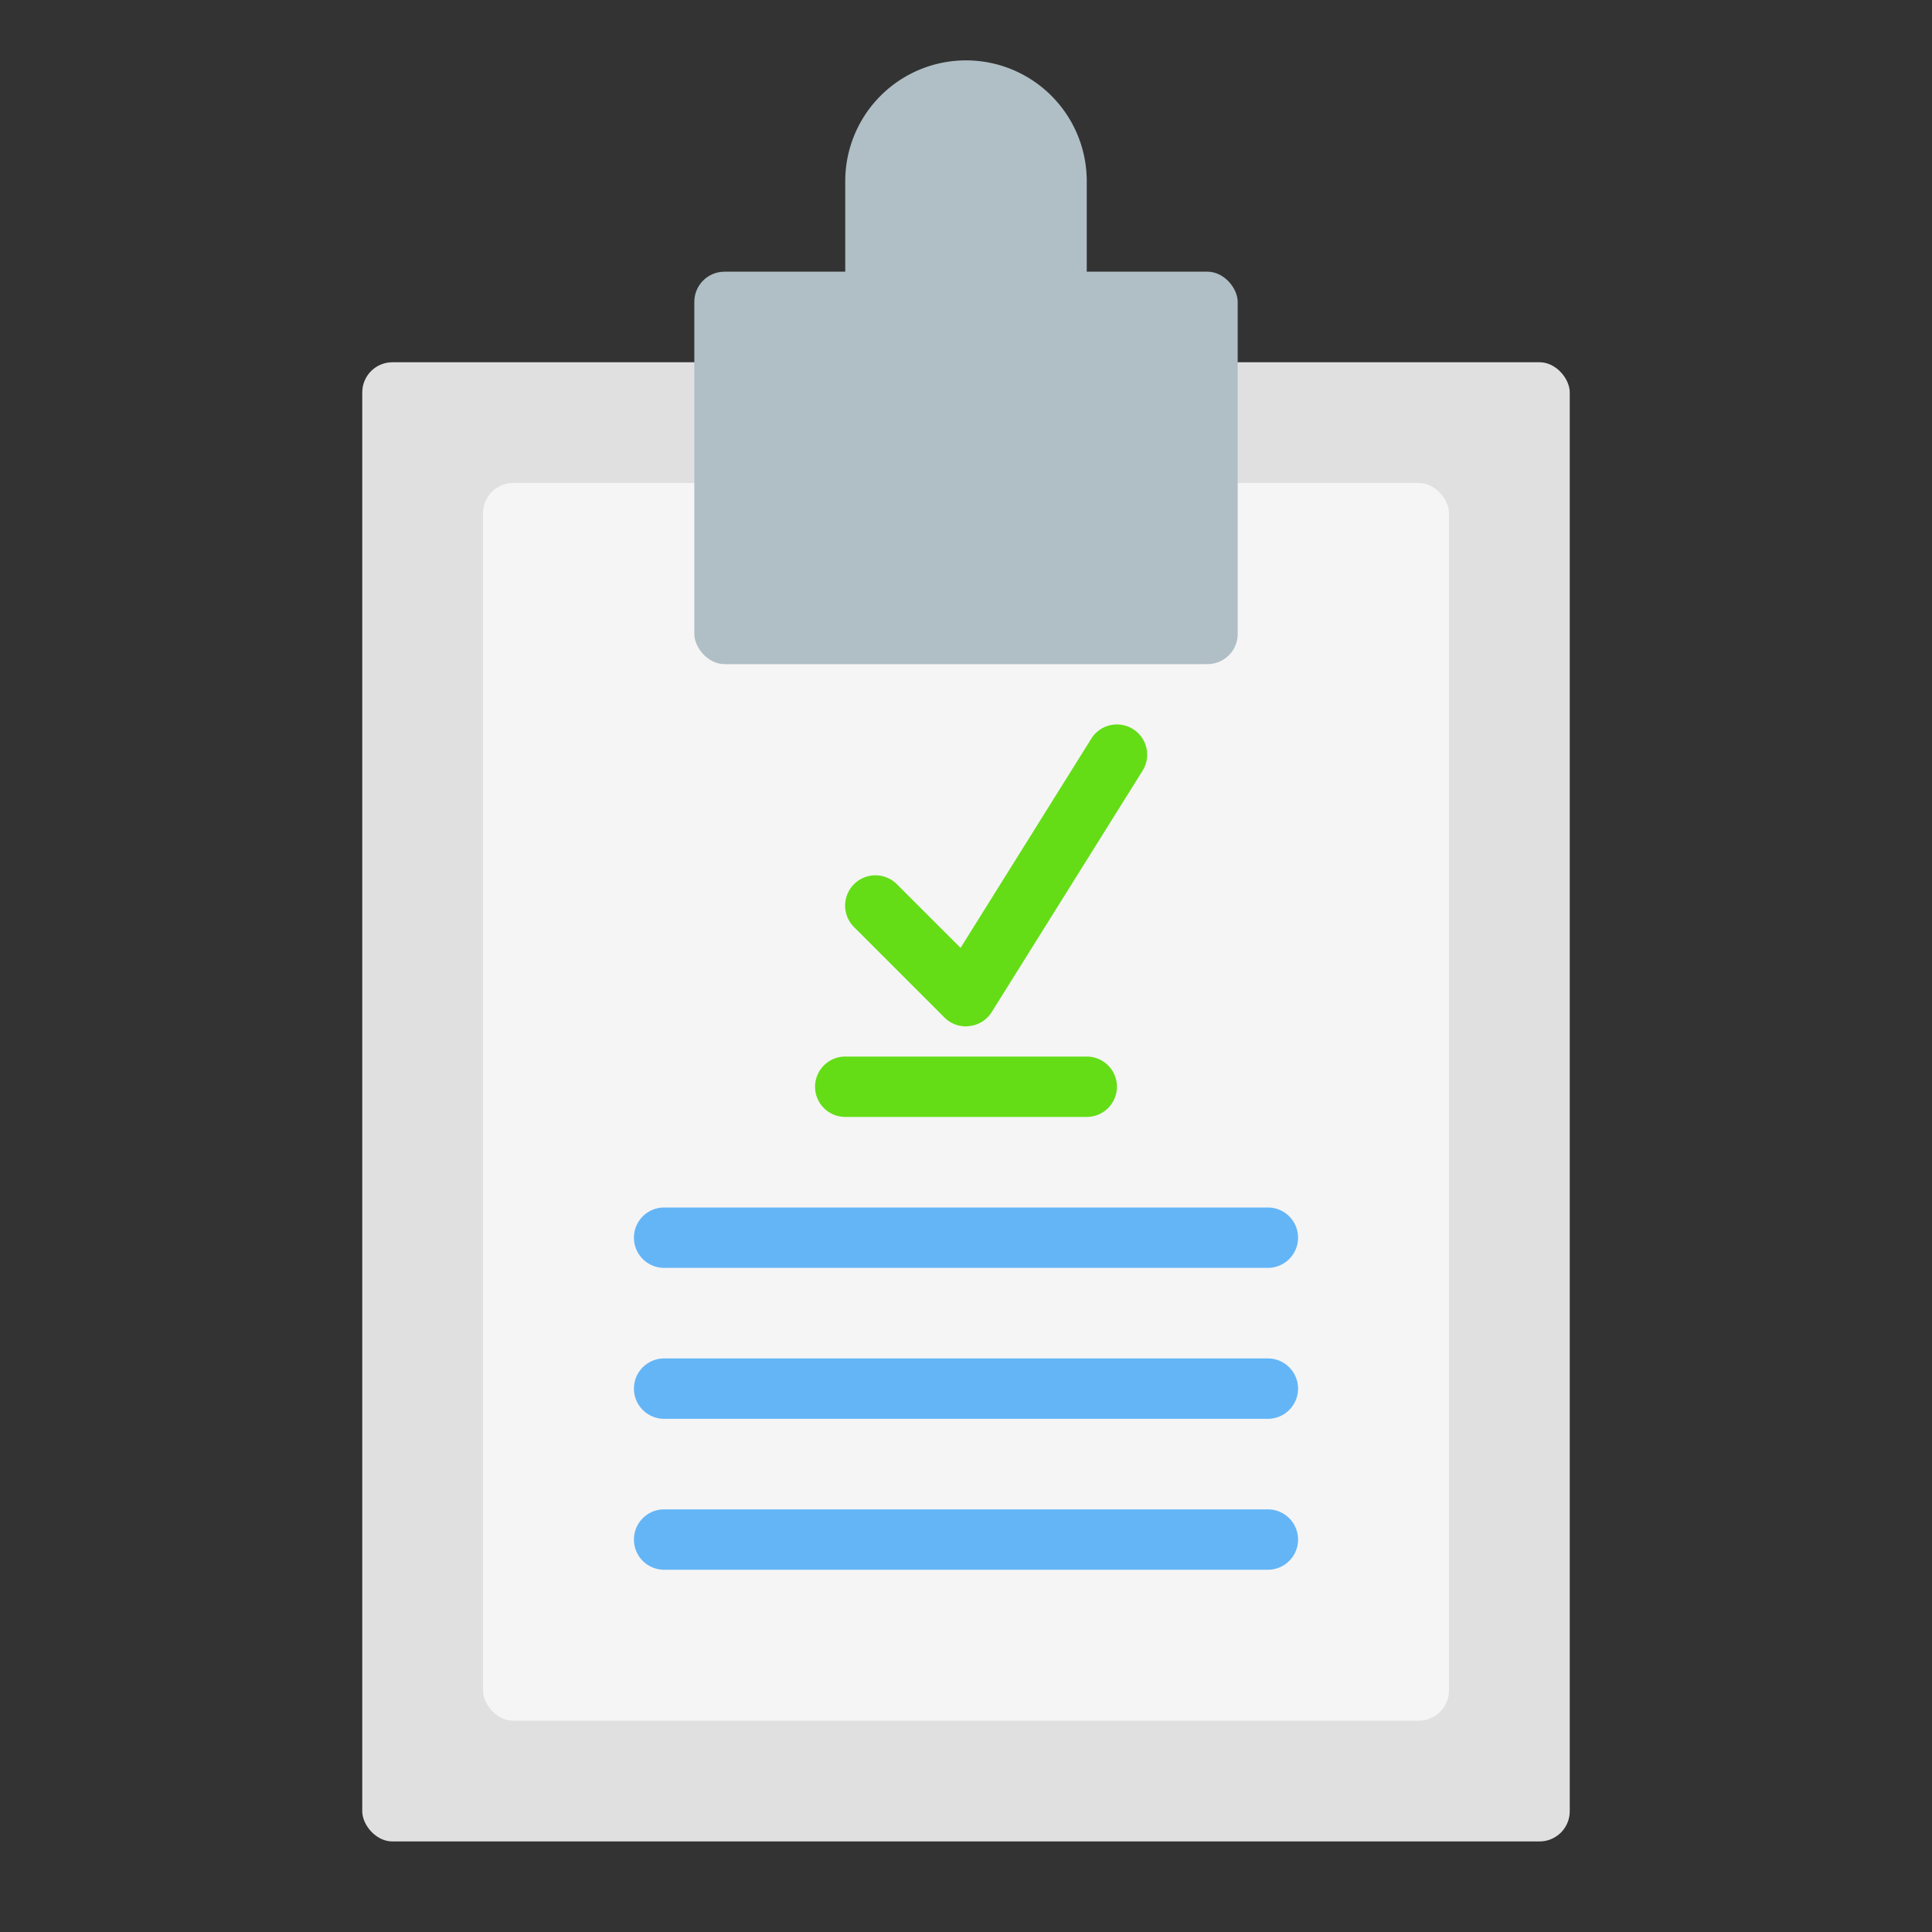 <svg height="512" viewBox="0 0 64 64" width="512" xmlns="http://www.w3.org/2000/svg"><rect x="0" y="0" width="64" height="64" fill="#333333" stroke="none"/><g id="diagnosis_clear" data-name="diagnosis clear"><rect fill="#e0e0e0" height="49" rx="1" width="40" x="12" y="12"/><rect fill="#f5f5f5" height="41" rx="1" width="32" x="16" y="16"/><path d="m32 2a4 4 0 0 0 -4 4v4a1 1 0 0 0 1 1h6a1 1 0 0 0 1-1v-4a4 4 0 0 0 -4-4z" fill="#b0bec5"/><rect fill="#b0bec5" height="13" rx="1" width="18" x="23" y="9"/><path d="m36 37h-8a1 1 0 0 1 0-2h8a1 1 0 0 1 0 2z" fill="#64dd17"/><g fill="#64b5f6"><path d="m42 42h-20a1 1 0 0 1 0-2h20a1 1 0 0 1 0 2z"/><path d="m42 47h-20a1 1 0 0 1 0-2h20a1 1 0 0 1 0 2z"/><path d="m42 52h-20a1 1 0 0 1 0-2h20a1 1 0 0 1 0 2z"/></g><path d="m32 34a1 1 0 0 1 -.71-.29l-3-3a1 1 0 0 1 1.42-1.42l2.11 2.11 4.33-6.93a1 1 0 1 1 1.7 1.06l-5 8a1 1 0 0 1 -.74.46z" fill="#64dd17"/></g></svg>